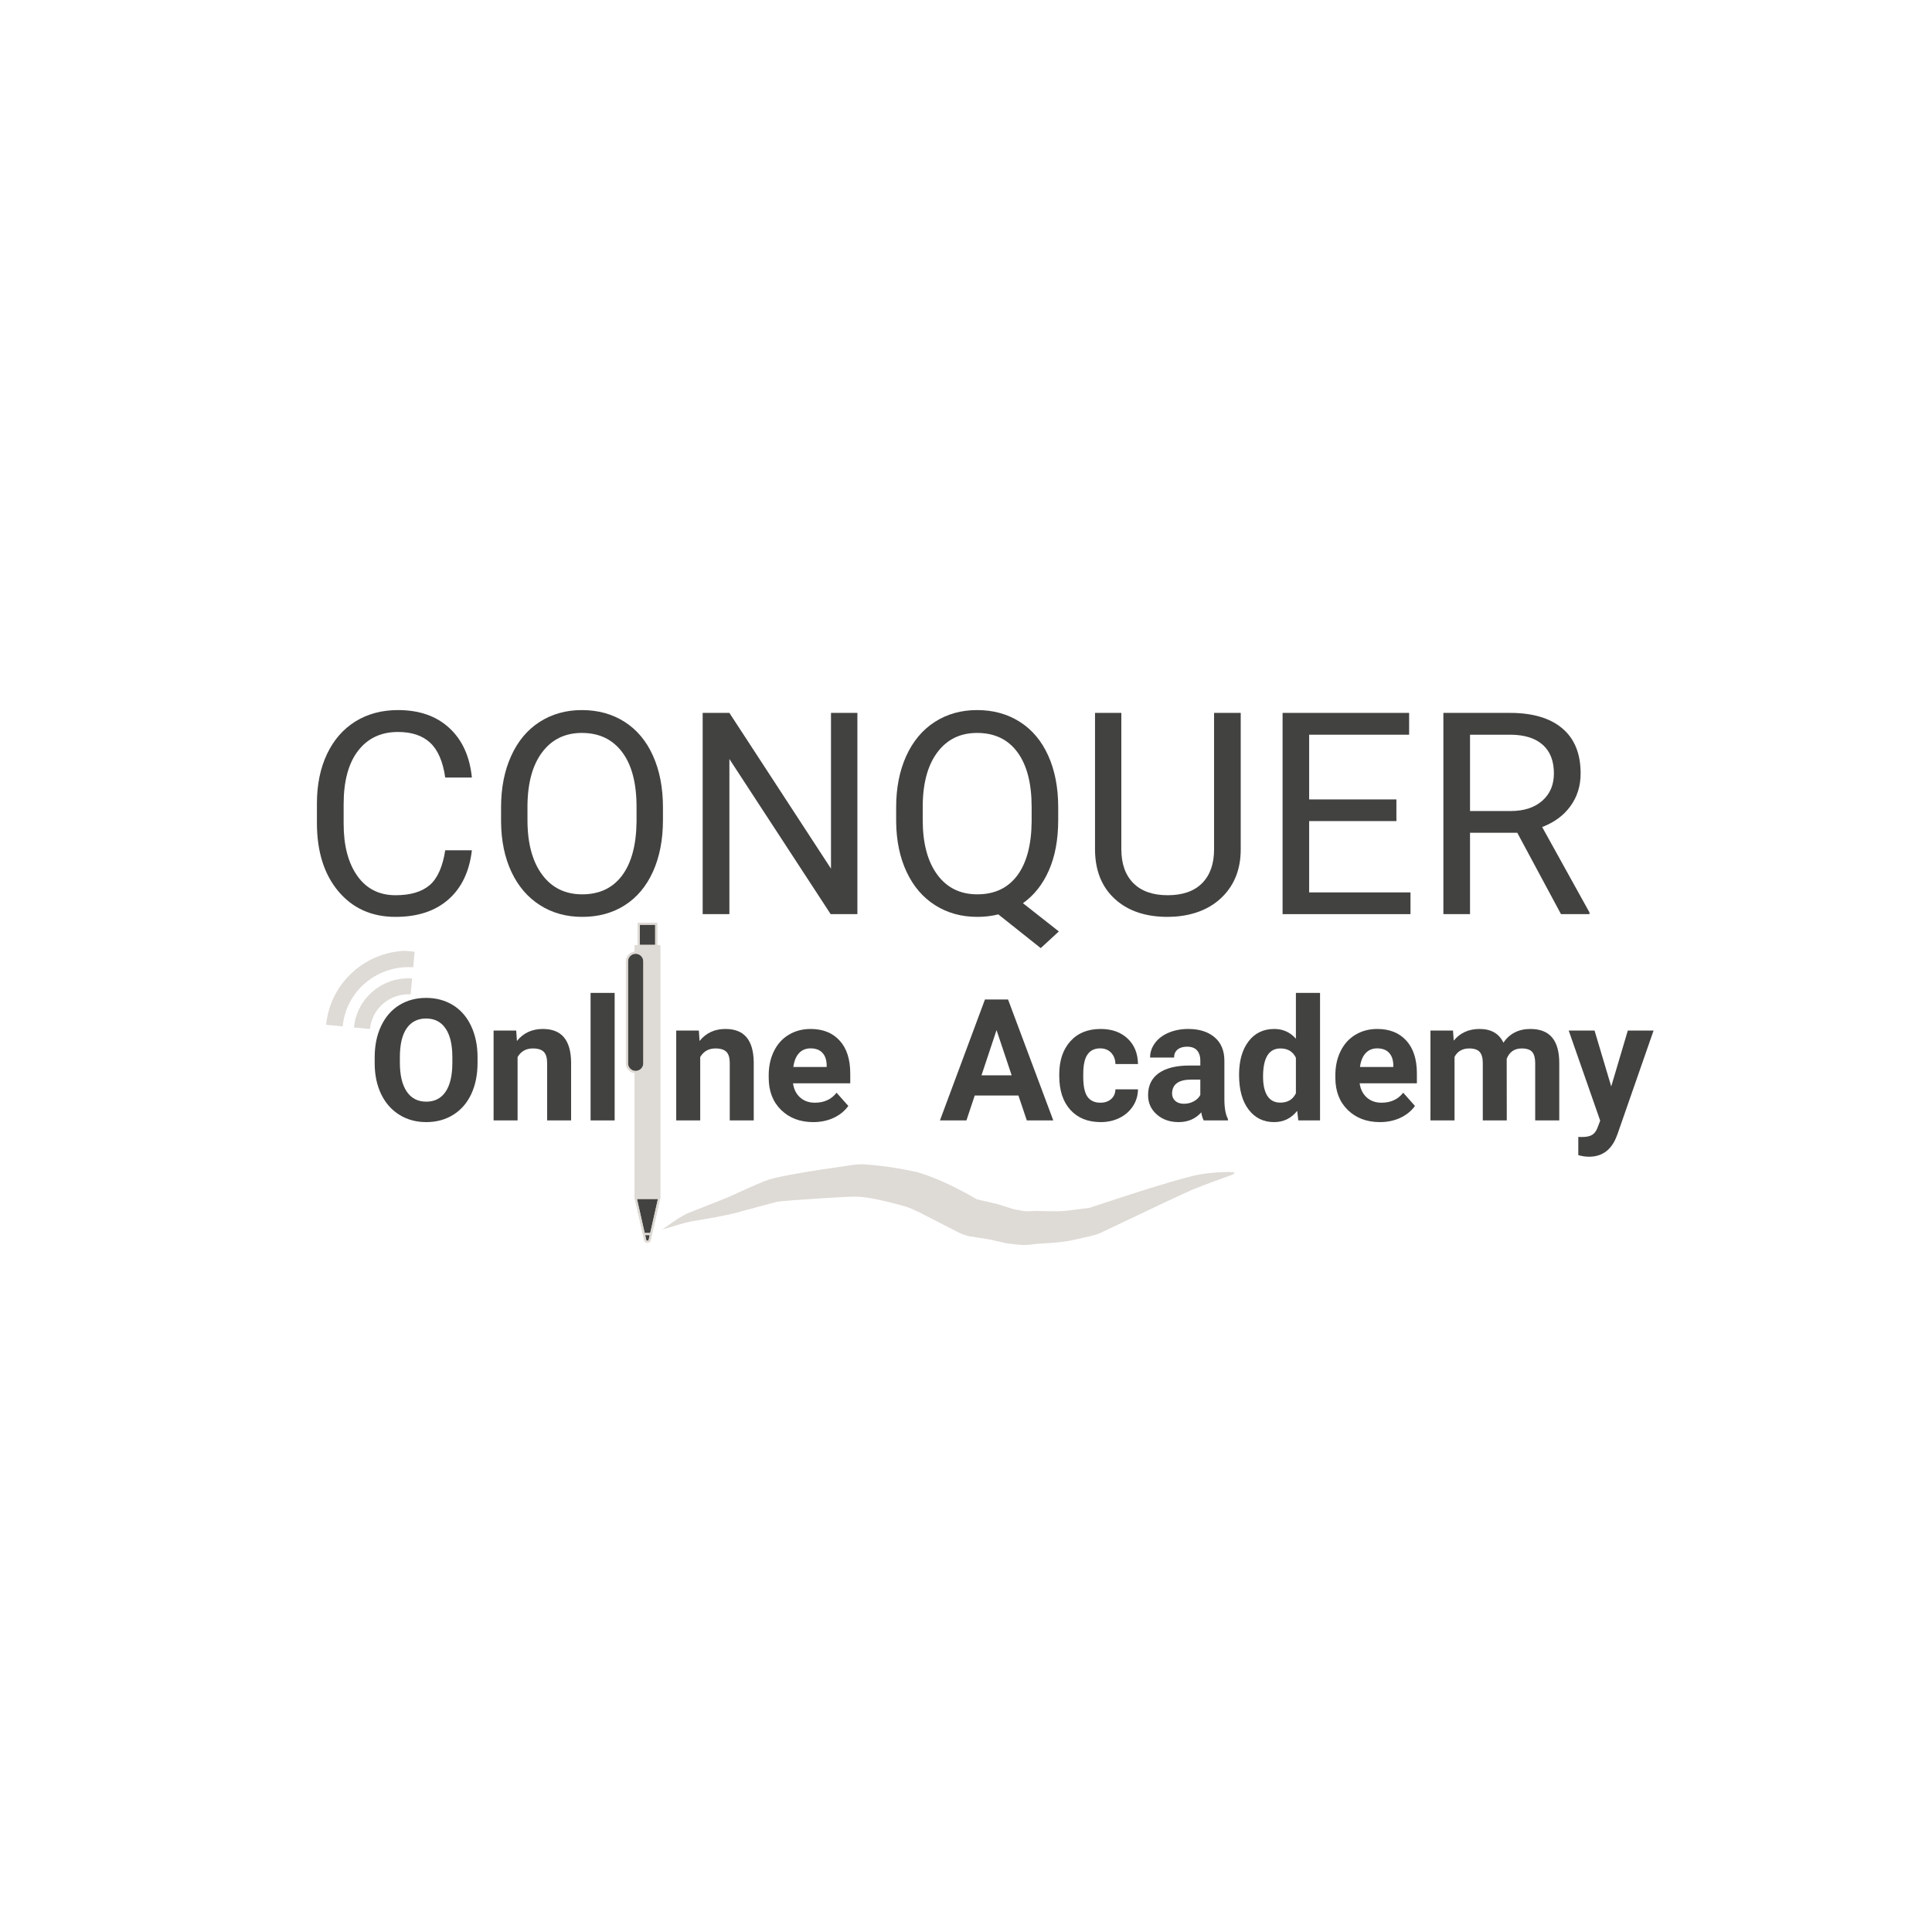 <svg xmlns="http://www.w3.org/2000/svg" xmlns:xlink="http://www.w3.org/1999/xlink" width="500" zoomAndPan="magnify" viewBox="0 0 375 375" height="500" preserveAspectRatio="xMidYMid meet" version="1.0"><defs><g/><clipPath id="7b2430921c"><path d="M 75 195 L 80 195 L 80 201 L 75 201 Z M 75 195 " clip-rule="nonzero"/></clipPath><clipPath id="56e453a215"><path d="M 63.312 198.926 L 64.805 183.246 L 80.484 184.734 L 78.992 200.414 Z M 63.312 198.926 " clip-rule="nonzero"/></clipPath><clipPath id="6609061101"><path d="M 63.312 198.926 L 64.805 183.246 L 80.484 184.734 L 78.992 200.414 Z M 63.312 198.926 " clip-rule="nonzero"/></clipPath><clipPath id="5f962a4b04"><path d="M 68 189 L 81 189 L 81 200 L 68 200 Z M 68 189 " clip-rule="nonzero"/></clipPath><clipPath id="41eddd2e9e"><path d="M 63.312 198.926 L 64.805 183.246 L 80.484 184.734 L 78.992 200.414 Z M 63.312 198.926 " clip-rule="nonzero"/></clipPath><clipPath id="c7ced441f2"><path d="M 63.312 198.926 L 64.805 183.246 L 80.484 184.734 L 78.992 200.414 Z M 63.312 198.926 " clip-rule="nonzero"/></clipPath><clipPath id="854fcaceff"><path d="M 63 184 L 81 184 L 81 200 L 63 200 Z M 63 184 " clip-rule="nonzero"/></clipPath><clipPath id="92d28ee541"><path d="M 63.312 198.926 L 64.805 183.246 L 80.484 184.734 L 78.992 200.414 Z M 63.312 198.926 " clip-rule="nonzero"/></clipPath><clipPath id="a9baa73658"><path d="M 63.312 198.926 L 64.805 183.246 L 80.484 184.734 L 78.992 200.414 Z M 63.312 198.926 " clip-rule="nonzero"/></clipPath><clipPath id="8dbb55db1f"><path d="M 121.488 179.02 L 128.238 179.02 L 128.238 241.27 L 121.488 241.27 Z M 121.488 179.02 " clip-rule="nonzero"/></clipPath><clipPath id="82f96ed69e"><path d="M 123 179.02 L 128 179.02 L 128 240 L 123 240 Z M 123 179.02 " clip-rule="nonzero"/></clipPath><clipPath id="588edb7a7b"><path d="M 121.488 185 L 127 185 L 127 241 L 121.488 241 Z M 121.488 185 " clip-rule="nonzero"/></clipPath><clipPath id="137cb48765"><path d="M 121.488 179.02 L 128.238 179.02 L 128.238 241.27 L 121.488 241.27 Z M 121.488 179.02 " clip-rule="nonzero"/></clipPath><clipPath id="b9b9af0407"><path d="M 128.168 225 L 239.918 225 L 239.918 242 L 128.168 242 Z M 128.168 225 " clip-rule="nonzero"/></clipPath></defs><g clip-path="url(#7b2430921c)"><g clip-path="url(#56e453a215)"><g clip-path="url(#6609061101)"><path fill="#dedad5" d="M 77.527 195.887 C 77.82 195.914 78.094 195.996 78.352 196.129 C 78.609 196.266 78.832 196.445 79.02 196.668 C 79.203 196.891 79.34 197.141 79.426 197.418 C 79.512 197.695 79.543 197.977 79.516 198.262 C 79.488 198.551 79.406 198.824 79.27 199.078 C 79.133 199.332 78.953 199.551 78.727 199.738 C 78.5 199.922 78.25 200.055 77.969 200.141 C 77.691 200.223 77.406 200.254 77.113 200.223 C 76.824 200.195 76.551 200.113 76.293 199.98 C 76.035 199.844 75.812 199.664 75.625 199.441 C 75.438 199.219 75.301 198.969 75.215 198.691 C 75.129 198.414 75.102 198.133 75.129 197.848 C 75.156 197.559 75.238 197.285 75.375 197.031 C 75.512 196.777 75.691 196.559 75.918 196.371 C 76.141 196.188 76.395 196.055 76.672 195.969 C 76.953 195.887 77.238 195.855 77.527 195.887 Z M 77.527 195.887 " fill-opacity="1" fill-rule="nonzero"/></g></g></g><g clip-path="url(#5f962a4b04)"><g clip-path="url(#41eddd2e9e)"><g clip-path="url(#c7ced441f2)"><path fill="#dedad5" d="M 80.305 189.945 L 80.016 193.02 C 75.875 192.625 72.203 195.625 71.812 199.719 L 68.707 199.426 C 69.258 193.633 74.449 189.391 80.305 189.945 Z M 80.305 189.945 " fill-opacity="1" fill-rule="nonzero"/></g></g></g><g clip-path="url(#854fcaceff)"><g clip-path="url(#92d28ee541)"><g clip-path="url(#a9baa73658)"><path fill="#dedad5" d="M 80.512 187.777 C 73.445 187.105 67.18 192.227 66.512 199.215 L 63.312 198.91 C 64.145 190.176 71.98 183.773 80.812 184.613 Z M 80.512 187.777 " fill-opacity="1" fill-rule="nonzero"/></g></g></g><g fill="#424241" fill-opacity="1"><g transform="translate(71.334, 217.472)"><g><path d="M 21.359 -11.203 C 21.359 -8.891 20.953 -6.863 20.141 -5.125 C 19.328 -3.383 18.16 -2.039 16.641 -1.094 C 15.117 -0.145 13.375 0.328 11.406 0.328 C 9.457 0.328 7.723 -0.141 6.203 -1.078 C 4.68 -2.016 3.5 -3.348 2.656 -5.078 C 1.82 -6.816 1.398 -8.812 1.391 -11.062 L 1.391 -12.234 C 1.391 -14.535 1.805 -16.566 2.641 -18.328 C 3.473 -20.086 4.645 -21.438 6.156 -22.375 C 7.676 -23.312 9.414 -23.781 11.375 -23.781 C 13.332 -23.781 15.07 -23.312 16.594 -22.375 C 18.113 -21.438 19.285 -20.086 20.109 -18.328 C 20.941 -16.566 21.359 -14.539 21.359 -12.25 Z M 16.469 -12.266 C 16.469 -14.723 16.023 -16.586 15.141 -17.859 C 14.266 -19.141 13.008 -19.781 11.375 -19.781 C 9.75 -19.781 8.492 -19.148 7.609 -17.891 C 6.734 -16.629 6.289 -14.781 6.281 -12.344 L 6.281 -11.203 C 6.281 -8.805 6.719 -6.945 7.594 -5.625 C 8.477 -4.301 9.75 -3.641 11.406 -3.641 C 13.031 -3.641 14.273 -4.273 15.141 -5.547 C 16.016 -6.816 16.457 -8.676 16.469 -11.125 Z M 16.469 -12.266 "/></g></g><g transform="translate(94.118, 217.472)"><g><path d="M 6.078 -17.438 L 6.219 -15.422 C 7.469 -16.973 9.141 -17.75 11.234 -17.75 C 13.078 -17.75 14.445 -17.207 15.344 -16.125 C 16.25 -15.039 16.711 -13.422 16.734 -11.266 L 16.734 0 L 12.078 0 L 12.078 -11.156 C 12.078 -12.145 11.863 -12.859 11.438 -13.297 C 11.008 -13.742 10.297 -13.969 9.297 -13.969 C 7.984 -13.969 7 -13.41 6.344 -12.297 L 6.344 0 L 1.688 0 L 1.688 -17.438 Z M 6.078 -17.438 "/></g></g><g transform="translate(112.6, 217.472)"><g><path d="M 6.703 0 L 2.031 0 L 2.031 -24.75 L 6.703 -24.75 Z M 6.703 0 "/></g></g><g transform="translate(121.349, 217.472)"><g/></g><g transform="translate(129.567, 217.472)"><g><path d="M 6.078 -17.438 L 6.219 -15.422 C 7.469 -16.973 9.141 -17.75 11.234 -17.75 C 13.078 -17.75 14.445 -17.207 15.344 -16.125 C 16.25 -15.039 16.711 -13.422 16.734 -11.266 L 16.734 0 L 12.078 0 L 12.078 -11.156 C 12.078 -12.145 11.863 -12.859 11.438 -13.297 C 11.008 -13.742 10.297 -13.969 9.297 -13.969 C 7.984 -13.969 7 -13.41 6.344 -12.297 L 6.344 0 L 1.688 0 L 1.688 -17.438 Z M 6.078 -17.438 "/></g></g><g transform="translate(148.049, 217.472)"><g><path d="M 9.812 0.328 C 7.258 0.328 5.176 -0.457 3.562 -2.031 C 1.957 -3.602 1.156 -5.691 1.156 -8.297 L 1.156 -8.75 C 1.156 -10.5 1.492 -12.062 2.172 -13.438 C 2.848 -14.82 3.805 -15.883 5.047 -16.625 C 6.285 -17.375 7.703 -17.75 9.297 -17.75 C 11.68 -17.75 13.555 -17 14.922 -15.5 C 16.297 -14 16.984 -11.867 16.984 -9.109 L 16.984 -7.203 L 5.875 -7.203 C 6.031 -6.066 6.484 -5.156 7.234 -4.469 C 7.992 -3.781 8.957 -3.438 10.125 -3.438 C 11.914 -3.438 13.316 -4.082 14.328 -5.375 L 16.609 -2.812 C 15.91 -1.832 14.961 -1.062 13.766 -0.5 C 12.578 0.051 11.258 0.328 9.812 0.328 Z M 9.281 -13.984 C 8.352 -13.984 7.602 -13.672 7.031 -13.047 C 6.457 -12.43 6.094 -11.539 5.938 -10.375 L 12.406 -10.375 L 12.406 -10.75 C 12.383 -11.781 12.102 -12.578 11.562 -13.141 C 11.031 -13.703 10.27 -13.984 9.281 -13.984 Z M 9.281 -13.984 "/></g></g></g><g fill="#424241" fill-opacity="1"><g transform="translate(165.892, 217.472)"><g/></g><g transform="translate(174.11, 217.472)"><g/></g></g><g fill="#424241" fill-opacity="1"><g transform="translate(182.334, 217.472)"><g><path d="M 15.344 -4.828 L 6.859 -4.828 L 5.25 0 L 0.109 0 L 8.844 -23.469 L 13.328 -23.469 L 22.109 0 L 16.969 0 Z M 8.172 -8.75 L 14.031 -8.75 L 11.094 -17.531 Z M 8.172 -8.75 "/></g></g><g transform="translate(204.538, 217.472)"><g><path d="M 9.047 -3.438 C 9.898 -3.438 10.594 -3.672 11.125 -4.141 C 11.664 -4.609 11.945 -5.238 11.969 -6.031 L 16.344 -6.031 C 16.332 -4.844 16.008 -3.758 15.375 -2.781 C 14.738 -1.801 13.867 -1.035 12.766 -0.484 C 11.672 0.055 10.457 0.328 9.125 0.328 C 6.625 0.328 4.656 -0.461 3.219 -2.047 C 1.781 -3.641 1.062 -5.832 1.062 -8.625 L 1.062 -8.922 C 1.062 -11.609 1.773 -13.75 3.203 -15.344 C 4.629 -16.945 6.594 -17.75 9.094 -17.75 C 11.27 -17.75 13.016 -17.129 14.328 -15.891 C 15.648 -14.648 16.32 -13 16.344 -10.938 L 11.969 -10.938 C 11.945 -11.844 11.664 -12.578 11.125 -13.141 C 10.594 -13.703 9.883 -13.984 9 -13.984 C 7.914 -13.984 7.098 -13.586 6.547 -12.797 C 5.992 -12.016 5.719 -10.734 5.719 -8.953 L 5.719 -8.469 C 5.719 -6.676 5.988 -5.391 6.531 -4.609 C 7.082 -3.828 7.922 -3.438 9.047 -3.438 Z M 9.047 -3.438 "/></g></g><g transform="translate(221.747, 217.472)"><g><path d="M 11.891 0 C 11.672 -0.414 11.516 -0.938 11.422 -1.562 C 10.297 -0.301 8.832 0.328 7.031 0.328 C 5.32 0.328 3.906 -0.164 2.781 -1.156 C 1.656 -2.145 1.094 -3.395 1.094 -4.906 C 1.094 -6.75 1.773 -8.164 3.141 -9.156 C 4.516 -10.145 6.5 -10.645 9.094 -10.656 L 11.234 -10.656 L 11.234 -11.656 C 11.234 -12.457 11.023 -13.098 10.609 -13.578 C 10.191 -14.066 9.539 -14.312 8.656 -14.312 C 7.875 -14.312 7.258 -14.125 6.812 -13.75 C 6.363 -13.375 6.141 -12.859 6.141 -12.203 L 1.484 -12.203 C 1.484 -13.211 1.797 -14.145 2.422 -15 C 3.047 -15.863 3.926 -16.535 5.062 -17.016 C 6.195 -17.504 7.473 -17.75 8.891 -17.75 C 11.047 -17.75 12.754 -17.207 14.016 -16.125 C 15.273 -15.051 15.906 -13.535 15.906 -11.578 L 15.906 -4.031 C 15.914 -2.375 16.145 -1.125 16.594 -0.281 L 16.594 0 Z M 8.047 -3.234 C 8.734 -3.234 9.363 -3.383 9.938 -3.688 C 10.52 -4 10.953 -4.414 11.234 -4.938 L 11.234 -7.922 L 9.484 -7.922 C 7.16 -7.922 5.922 -7.117 5.766 -5.516 L 5.75 -5.234 C 5.75 -4.648 5.953 -4.172 6.359 -3.797 C 6.773 -3.422 7.336 -3.234 8.047 -3.234 Z M 8.047 -3.234 "/></g></g><g transform="translate(239.439, 217.472)"><g><path d="M 1.062 -8.844 C 1.062 -11.562 1.672 -13.723 2.891 -15.328 C 4.109 -16.941 5.773 -17.75 7.891 -17.75 C 9.586 -17.75 10.988 -17.117 12.094 -15.859 L 12.094 -24.75 L 16.781 -24.75 L 16.781 0 L 12.562 0 L 12.344 -1.859 C 11.188 -0.398 9.691 0.328 7.859 0.328 C 5.805 0.328 4.16 -0.477 2.922 -2.094 C 1.68 -3.719 1.062 -5.969 1.062 -8.844 Z M 5.719 -8.516 C 5.719 -6.879 6 -5.625 6.562 -4.75 C 7.133 -3.883 7.969 -3.453 9.062 -3.453 C 10.5 -3.453 11.508 -4.055 12.094 -5.266 L 12.094 -12.156 C 11.52 -13.363 10.52 -13.969 9.094 -13.969 C 6.844 -13.969 5.719 -12.148 5.719 -8.516 Z M 5.719 -8.516 "/></g></g><g transform="translate(258.034, 217.472)"><g><path d="M 9.812 0.328 C 7.258 0.328 5.176 -0.457 3.562 -2.031 C 1.957 -3.602 1.156 -5.691 1.156 -8.297 L 1.156 -8.75 C 1.156 -10.5 1.492 -12.062 2.172 -13.438 C 2.848 -14.82 3.805 -15.883 5.047 -16.625 C 6.285 -17.375 7.703 -17.75 9.297 -17.75 C 11.68 -17.75 13.555 -17 14.922 -15.5 C 16.297 -14 16.984 -11.867 16.984 -9.109 L 16.984 -7.203 L 5.875 -7.203 C 6.031 -6.066 6.484 -5.156 7.234 -4.469 C 7.992 -3.781 8.957 -3.438 10.125 -3.438 C 11.914 -3.438 13.316 -4.082 14.328 -5.375 L 16.609 -2.812 C 15.91 -1.832 14.961 -1.062 13.766 -0.5 C 12.578 0.051 11.258 0.328 9.812 0.328 Z M 9.281 -13.984 C 8.352 -13.984 7.602 -13.672 7.031 -13.047 C 6.457 -12.43 6.094 -11.539 5.938 -10.375 L 12.406 -10.375 L 12.406 -10.75 C 12.383 -11.781 12.102 -12.578 11.562 -13.141 C 11.031 -13.703 10.27 -13.984 9.281 -13.984 Z M 9.281 -13.984 "/></g></g><g transform="translate(275.871, 217.472)"><g><path d="M 6.156 -17.438 L 6.297 -15.484 C 7.535 -16.992 9.207 -17.75 11.312 -17.75 C 13.551 -17.75 15.094 -16.863 15.938 -15.094 C 17.156 -16.863 18.898 -17.75 21.172 -17.75 C 23.066 -17.75 24.473 -17.195 25.391 -16.094 C 26.316 -15 26.781 -13.348 26.781 -11.141 L 26.781 0 L 22.109 0 L 22.109 -11.125 C 22.109 -12.102 21.914 -12.82 21.531 -13.281 C 21.145 -13.738 20.461 -13.969 19.484 -13.969 C 18.086 -13.969 17.117 -13.301 16.578 -11.969 L 16.594 0 L 11.938 0 L 11.938 -11.109 C 11.938 -12.109 11.738 -12.832 11.344 -13.281 C 10.945 -13.738 10.27 -13.969 9.312 -13.969 C 7.988 -13.969 7.035 -13.422 6.453 -12.328 L 6.453 0 L 1.781 0 L 1.781 -17.438 Z M 6.156 -17.438 "/></g></g><g transform="translate(304.44, 217.472)"><g><path d="M 8.297 -6.594 L 11.516 -17.438 L 16.516 -17.438 L 9.5 2.703 L 9.125 3.625 C 8.082 5.906 6.363 7.047 3.969 7.047 C 3.289 7.047 2.602 6.941 1.906 6.734 L 1.906 3.203 L 2.609 3.219 C 3.492 3.219 4.148 3.082 4.578 2.812 C 5.016 2.551 5.359 2.109 5.609 1.484 L 6.156 0.047 L 0.047 -17.438 L 5.062 -17.438 Z M 8.297 -6.594 "/></g></g></g><g fill="#424241" fill-opacity="1"><g transform="translate(58.326, 177.434)"><g><path d="M 33.266 -12.391 C 32.785 -8.266 31.258 -5.078 28.688 -2.828 C 26.125 -0.586 22.711 0.531 18.453 0.531 C 13.836 0.531 10.141 -1.117 7.359 -4.422 C 4.578 -7.734 3.188 -12.16 3.188 -17.703 L 3.188 -21.469 C 3.188 -25.094 3.832 -28.281 5.125 -31.031 C 6.426 -33.789 8.266 -35.91 10.641 -37.391 C 13.023 -38.867 15.785 -39.609 18.922 -39.609 C 23.066 -39.609 26.391 -38.445 28.891 -36.125 C 31.398 -33.812 32.859 -30.609 33.266 -26.516 L 28.094 -26.516 C 27.645 -29.617 26.672 -31.867 25.172 -33.266 C 23.68 -34.66 21.598 -35.359 18.922 -35.359 C 15.629 -35.359 13.047 -34.141 11.172 -31.703 C 9.305 -29.273 8.375 -25.816 8.375 -21.328 L 8.375 -17.547 C 8.375 -13.305 9.258 -9.93 11.031 -7.422 C 12.801 -4.922 15.273 -3.672 18.453 -3.672 C 21.316 -3.672 23.516 -4.316 25.047 -5.609 C 26.578 -6.91 27.594 -9.172 28.094 -12.391 Z M 33.266 -12.391 "/></g></g></g><g fill="#424241" fill-opacity="1"><g transform="translate(94.085, 177.434)"><g><path d="M 34.594 -18.266 C 34.594 -14.441 33.945 -11.102 32.656 -8.25 C 31.363 -5.395 29.535 -3.219 27.172 -1.719 C 24.816 -0.219 22.066 0.531 18.922 0.531 C 15.836 0.531 13.109 -0.223 10.734 -1.734 C 8.359 -3.242 6.508 -5.395 5.188 -8.188 C 3.875 -10.988 3.203 -14.234 3.172 -17.922 L 3.172 -20.734 C 3.172 -24.492 3.82 -27.812 5.125 -30.688 C 6.426 -33.57 8.27 -35.781 10.656 -37.312 C 13.051 -38.844 15.785 -39.609 18.859 -39.609 C 21.992 -39.609 24.754 -38.848 27.141 -37.328 C 29.523 -35.816 31.363 -33.625 32.656 -30.75 C 33.945 -27.883 34.594 -24.547 34.594 -20.734 Z M 29.469 -20.797 C 29.469 -25.43 28.535 -28.984 26.672 -31.453 C 24.805 -33.93 22.203 -35.172 18.859 -35.172 C 15.609 -35.172 13.047 -33.93 11.172 -31.453 C 9.305 -28.984 8.348 -25.547 8.297 -21.141 L 8.297 -18.266 C 8.297 -13.773 9.238 -10.25 11.125 -7.688 C 13.008 -5.125 15.609 -3.844 18.922 -3.844 C 22.242 -3.844 24.816 -5.051 26.641 -7.469 C 28.461 -9.895 29.406 -13.367 29.469 -17.891 Z M 29.469 -20.797 "/></g></g></g><g fill="#424241" fill-opacity="1"><g transform="translate(131.856, 177.434)"><g><path d="M 34.562 0 L 29.375 0 L 9.719 -30.109 L 9.719 0 L 4.531 0 L 4.531 -39.062 L 9.719 -39.062 L 29.438 -8.828 L 29.438 -39.062 L 34.562 -39.062 Z M 34.562 0 "/></g></g></g><g fill="#424241" fill-opacity="1"><g transform="translate(171.021, 177.434)"><g><path d="M 34.375 -18.266 C 34.375 -14.492 33.773 -11.242 32.578 -8.516 C 31.379 -5.785 29.695 -3.656 27.531 -2.125 L 34.5 3.359 L 30.984 6.594 L 22.75 0.047 C 21.469 0.367 20.109 0.531 18.672 0.531 C 15.598 0.531 12.867 -0.223 10.484 -1.734 C 8.109 -3.242 6.266 -5.395 4.953 -8.188 C 3.641 -10.988 2.961 -14.234 2.922 -17.922 L 2.922 -20.734 C 2.922 -24.492 3.57 -27.812 4.875 -30.688 C 6.188 -33.57 8.035 -35.781 10.422 -37.312 C 12.805 -38.844 15.539 -39.609 18.625 -39.609 C 21.77 -39.609 24.535 -38.848 26.922 -37.328 C 29.316 -35.805 31.156 -33.617 32.438 -30.766 C 33.727 -27.91 34.375 -24.578 34.375 -20.766 Z M 29.219 -20.797 C 29.219 -25.391 28.301 -28.93 26.469 -31.422 C 24.633 -33.922 22.02 -35.172 18.625 -35.172 C 15.383 -35.172 12.828 -33.93 10.953 -31.453 C 9.086 -28.984 8.129 -25.547 8.078 -21.141 L 8.078 -18.266 C 8.078 -13.797 9.008 -10.273 10.875 -7.703 C 12.75 -5.129 15.348 -3.844 18.672 -3.844 C 22.004 -3.844 24.582 -5.051 26.406 -7.469 C 28.227 -9.895 29.164 -13.367 29.219 -17.891 Z M 29.219 -20.797 "/></g></g></g><g fill="#424241" fill-opacity="1"><g transform="translate(208.792, 177.434)"><g><path d="M 32.031 -39.062 L 32.031 -12.5 C 32.02 -8.812 30.863 -5.797 28.562 -3.453 C 26.258 -1.117 23.145 0.191 19.219 0.484 L 17.844 0.531 C 13.57 0.531 10.164 -0.617 7.625 -2.922 C 5.082 -5.234 3.789 -8.41 3.75 -12.453 L 3.75 -39.062 L 8.859 -39.062 L 8.859 -12.609 C 8.859 -9.785 9.633 -7.586 11.188 -6.016 C 12.75 -4.453 14.969 -3.672 17.844 -3.672 C 20.758 -3.672 22.988 -4.445 24.531 -6 C 26.082 -7.562 26.859 -9.754 26.859 -12.578 L 26.859 -39.062 Z M 32.031 -39.062 "/></g></g></g><g fill="#424241" fill-opacity="1"><g transform="translate(244.417, 177.434)"><g><path d="M 26.625 -18.062 L 9.688 -18.062 L 9.688 -4.219 L 29.359 -4.219 L 29.359 0 L 4.531 0 L 4.531 -39.062 L 29.094 -39.062 L 29.094 -34.828 L 9.688 -34.828 L 9.688 -22.266 L 26.625 -22.266 Z M 26.625 -18.062 "/></g></g></g><g fill="#424241" fill-opacity="1"><g transform="translate(275.643, 177.434)"><g><path d="M 18.859 -15.797 L 9.688 -15.797 L 9.688 0 L 4.516 0 L 4.516 -39.062 L 17.438 -39.062 C 21.844 -39.062 25.227 -38.062 27.594 -36.062 C 29.969 -34.062 31.156 -31.145 31.156 -27.312 C 31.156 -24.883 30.492 -22.766 29.172 -20.953 C 27.859 -19.148 26.031 -17.801 23.688 -16.906 L 32.875 -0.328 L 32.875 0 L 27.344 0 Z M 9.688 -20.016 L 17.609 -20.016 C 20.16 -20.016 22.191 -20.676 23.703 -22 C 25.211 -23.32 25.969 -25.094 25.969 -27.312 C 25.969 -29.727 25.25 -31.578 23.812 -32.859 C 22.375 -34.148 20.297 -34.805 17.578 -34.828 L 9.688 -34.828 Z M 9.688 -20.016 "/></g></g></g><g clip-path="url(#8dbb55db1f)"><path fill="#dedad5" d="M 128.16 183.637 C 128.16 183.523 128.07 183.434 127.957 183.434 L 127.574 183.434 L 127.574 179.301 C 127.574 179.188 127.48 179.098 127.371 179.098 L 123.973 179.098 C 123.859 179.098 123.77 179.188 123.77 179.301 L 123.77 183.434 L 123.383 183.434 C 123.27 183.434 123.18 183.523 123.18 183.637 L 123.18 184.723 C 122.23 184.824 121.488 185.629 121.488 186.605 L 121.488 206.387 C 121.488 207.363 122.23 208.168 123.18 208.27 L 123.18 232.52 C 123.18 232.531 123.184 232.539 123.184 232.547 C 123.188 232.551 123.184 232.559 123.184 232.566 L 124.773 239.574 L 125.035 240.723 C 125.102 241.027 125.359 241.23 125.672 241.23 C 125.98 241.23 126.238 241.027 126.305 240.723 L 126.566 239.574 L 128.156 232.566 C 128.156 232.559 128.156 232.551 128.156 232.547 C 128.156 232.539 128.16 232.531 128.16 232.52 Z M 128.16 183.637 " fill-opacity="1" fill-rule="nonzero"/></g><path fill="#dedad5" d="M 125.277 186.605 L 125.277 206.387 C 125.277 207.363 124.535 208.168 123.586 208.27 L 123.586 232.316 L 127.754 232.316 L 127.754 183.84 L 123.586 183.84 L 123.586 184.723 C 124.535 184.824 125.277 185.629 125.277 186.605 Z M 125.277 186.605 " fill-opacity="1" fill-rule="nonzero"/><g clip-path="url(#82f96ed69e)"><path fill="#424241" d="M 127.703 232.723 L 126.207 239.324 L 125.133 239.324 L 123.637 232.723 Z M 127.168 179.504 L 124.176 179.504 L 124.176 183.398 L 127.168 183.398 Z M 127.168 179.504 " fill-opacity="1" fill-rule="nonzero"/></g><g clip-path="url(#588edb7a7b)"><path fill="#424241" d="M 125.43 240.633 L 125.227 239.73 L 126.113 239.73 L 125.91 240.633 C 125.879 240.773 125.766 240.824 125.672 240.824 C 125.574 240.824 125.461 240.773 125.43 240.633 Z M 123.383 207.875 C 124.203 207.875 124.871 207.207 124.871 206.387 L 124.871 186.605 C 124.871 185.785 124.203 185.117 123.383 185.117 C 122.562 185.117 121.895 185.785 121.895 186.605 L 121.895 206.387 C 121.895 207.207 122.562 207.875 123.383 207.875 Z M 123.383 207.875 " fill-opacity="1" fill-rule="nonzero"/></g><g clip-path="url(#137cb48765)"><path fill="#dedad5" d="M 128.16 183.637 C 128.16 183.523 128.07 183.434 127.957 183.434 L 127.574 183.434 L 127.574 179.301 C 127.574 179.188 127.48 179.098 127.371 179.098 L 123.973 179.098 C 123.859 179.098 123.77 179.188 123.77 179.301 L 123.77 183.434 L 123.383 183.434 C 123.27 183.434 123.18 183.523 123.18 183.637 L 123.18 184.723 C 122.23 184.824 121.488 185.629 121.488 186.605 L 121.488 206.387 C 121.488 207.363 122.23 208.168 123.18 208.27 L 123.18 232.52 C 123.18 232.531 123.184 232.539 123.184 232.547 C 123.188 232.551 123.184 232.559 123.184 232.566 L 124.773 239.574 L 125.035 240.723 C 125.102 241.027 125.359 241.23 125.672 241.23 C 125.98 241.23 126.238 241.027 126.305 240.723 L 126.566 239.574 L 128.156 232.566 C 128.156 232.559 128.156 232.551 128.156 232.547 C 128.156 232.539 128.16 232.531 128.16 232.52 Z M 124.176 179.504 L 127.168 179.504 L 127.168 183.398 L 124.176 183.398 Z M 121.895 206.387 L 121.895 186.605 C 121.895 185.785 122.562 185.117 123.383 185.117 C 124.203 185.117 124.871 185.785 124.871 186.605 L 124.871 206.387 C 124.871 207.207 124.203 207.875 123.383 207.875 C 122.562 207.875 121.895 207.207 121.895 206.387 Z M 125.91 240.633 C 125.879 240.773 125.766 240.824 125.672 240.824 C 125.574 240.824 125.461 240.773 125.43 240.633 L 125.227 239.73 L 126.113 239.73 Z M 126.207 239.324 L 125.133 239.324 L 123.637 232.723 L 127.703 232.723 Z M 123.586 232.316 L 123.586 208.27 C 124.535 208.168 125.277 207.363 125.277 206.387 L 125.277 186.605 C 125.277 185.629 124.535 184.824 123.586 184.723 L 123.586 183.84 L 127.754 183.84 L 127.754 232.316 Z M 123.586 232.316 " fill-opacity="1" fill-rule="nonzero"/></g><g clip-path="url(#b9b9af0407)"><path fill="#dedad5" d="M 128.168 238.645 L 128.402 238.605 L 129.055 238.5 C 131.301 237.797 132.953 237.332 134.012 237.098 C 138.172 236.422 141.02 235.883 142.555 235.48 L 150.75 233.273 C 151.672 233.121 155.113 232.859 161.07 232.488 C 163.812 232.309 165.641 232.238 166.562 232.281 C 168.426 232.344 171.57 232.996 175.992 234.246 C 176.621 234.465 177.461 234.832 178.52 235.348 L 186.012 239.191 C 186.762 239.562 187.473 239.816 188.145 239.953 L 191.961 240.555 L 195.266 241.297 C 196.504 241.48 197.527 241.594 198.332 241.637 C 198.754 241.66 199.184 241.656 199.621 241.621 L 201.57 241.391 C 203.098 241.32 204.262 241.246 205.066 241.16 C 205.969 241.074 206.613 240.996 207.004 240.926 C 207.465 240.875 209.016 240.539 211.652 239.922 C 212.391 239.746 213.004 239.559 213.492 239.355 C 224.359 234.176 230.082 231.484 230.652 231.281 C 231.25 230.93 234.133 229.828 239.297 227.973 L 239.656 227.586 C 239.445 227.531 239.086 227.496 238.566 227.48 C 235.293 227.531 232.578 227.887 230.422 228.547 C 227.102 229.371 220.793 231.332 211.504 234.434 C 208.809 234.809 207.012 235.023 206.117 235.078 C 204.941 235.133 203.297 235.121 201.18 235.043 L 199.379 235.113 C 199.105 235.137 198.23 235 196.754 234.703 L 193.613 233.719 L 189.598 232.785 C 185.27 230.262 181.41 228.508 178.027 227.516 C 175.398 226.941 173.012 226.535 170.875 226.293 C 169.875 226.168 168.773 226.07 167.562 225.996 C 167.129 225.973 166.523 226.004 165.746 226.086 C 156.926 227.328 151.422 228.285 149.23 228.965 C 148.371 229.215 145.699 230.375 141.211 232.441 L 133.383 235.539 C 132.387 236.004 130.898 236.953 128.918 238.383 C 128.742 238.504 128.492 238.59 128.168 238.645 " fill-opacity="1" fill-rule="nonzero"/></g></svg>